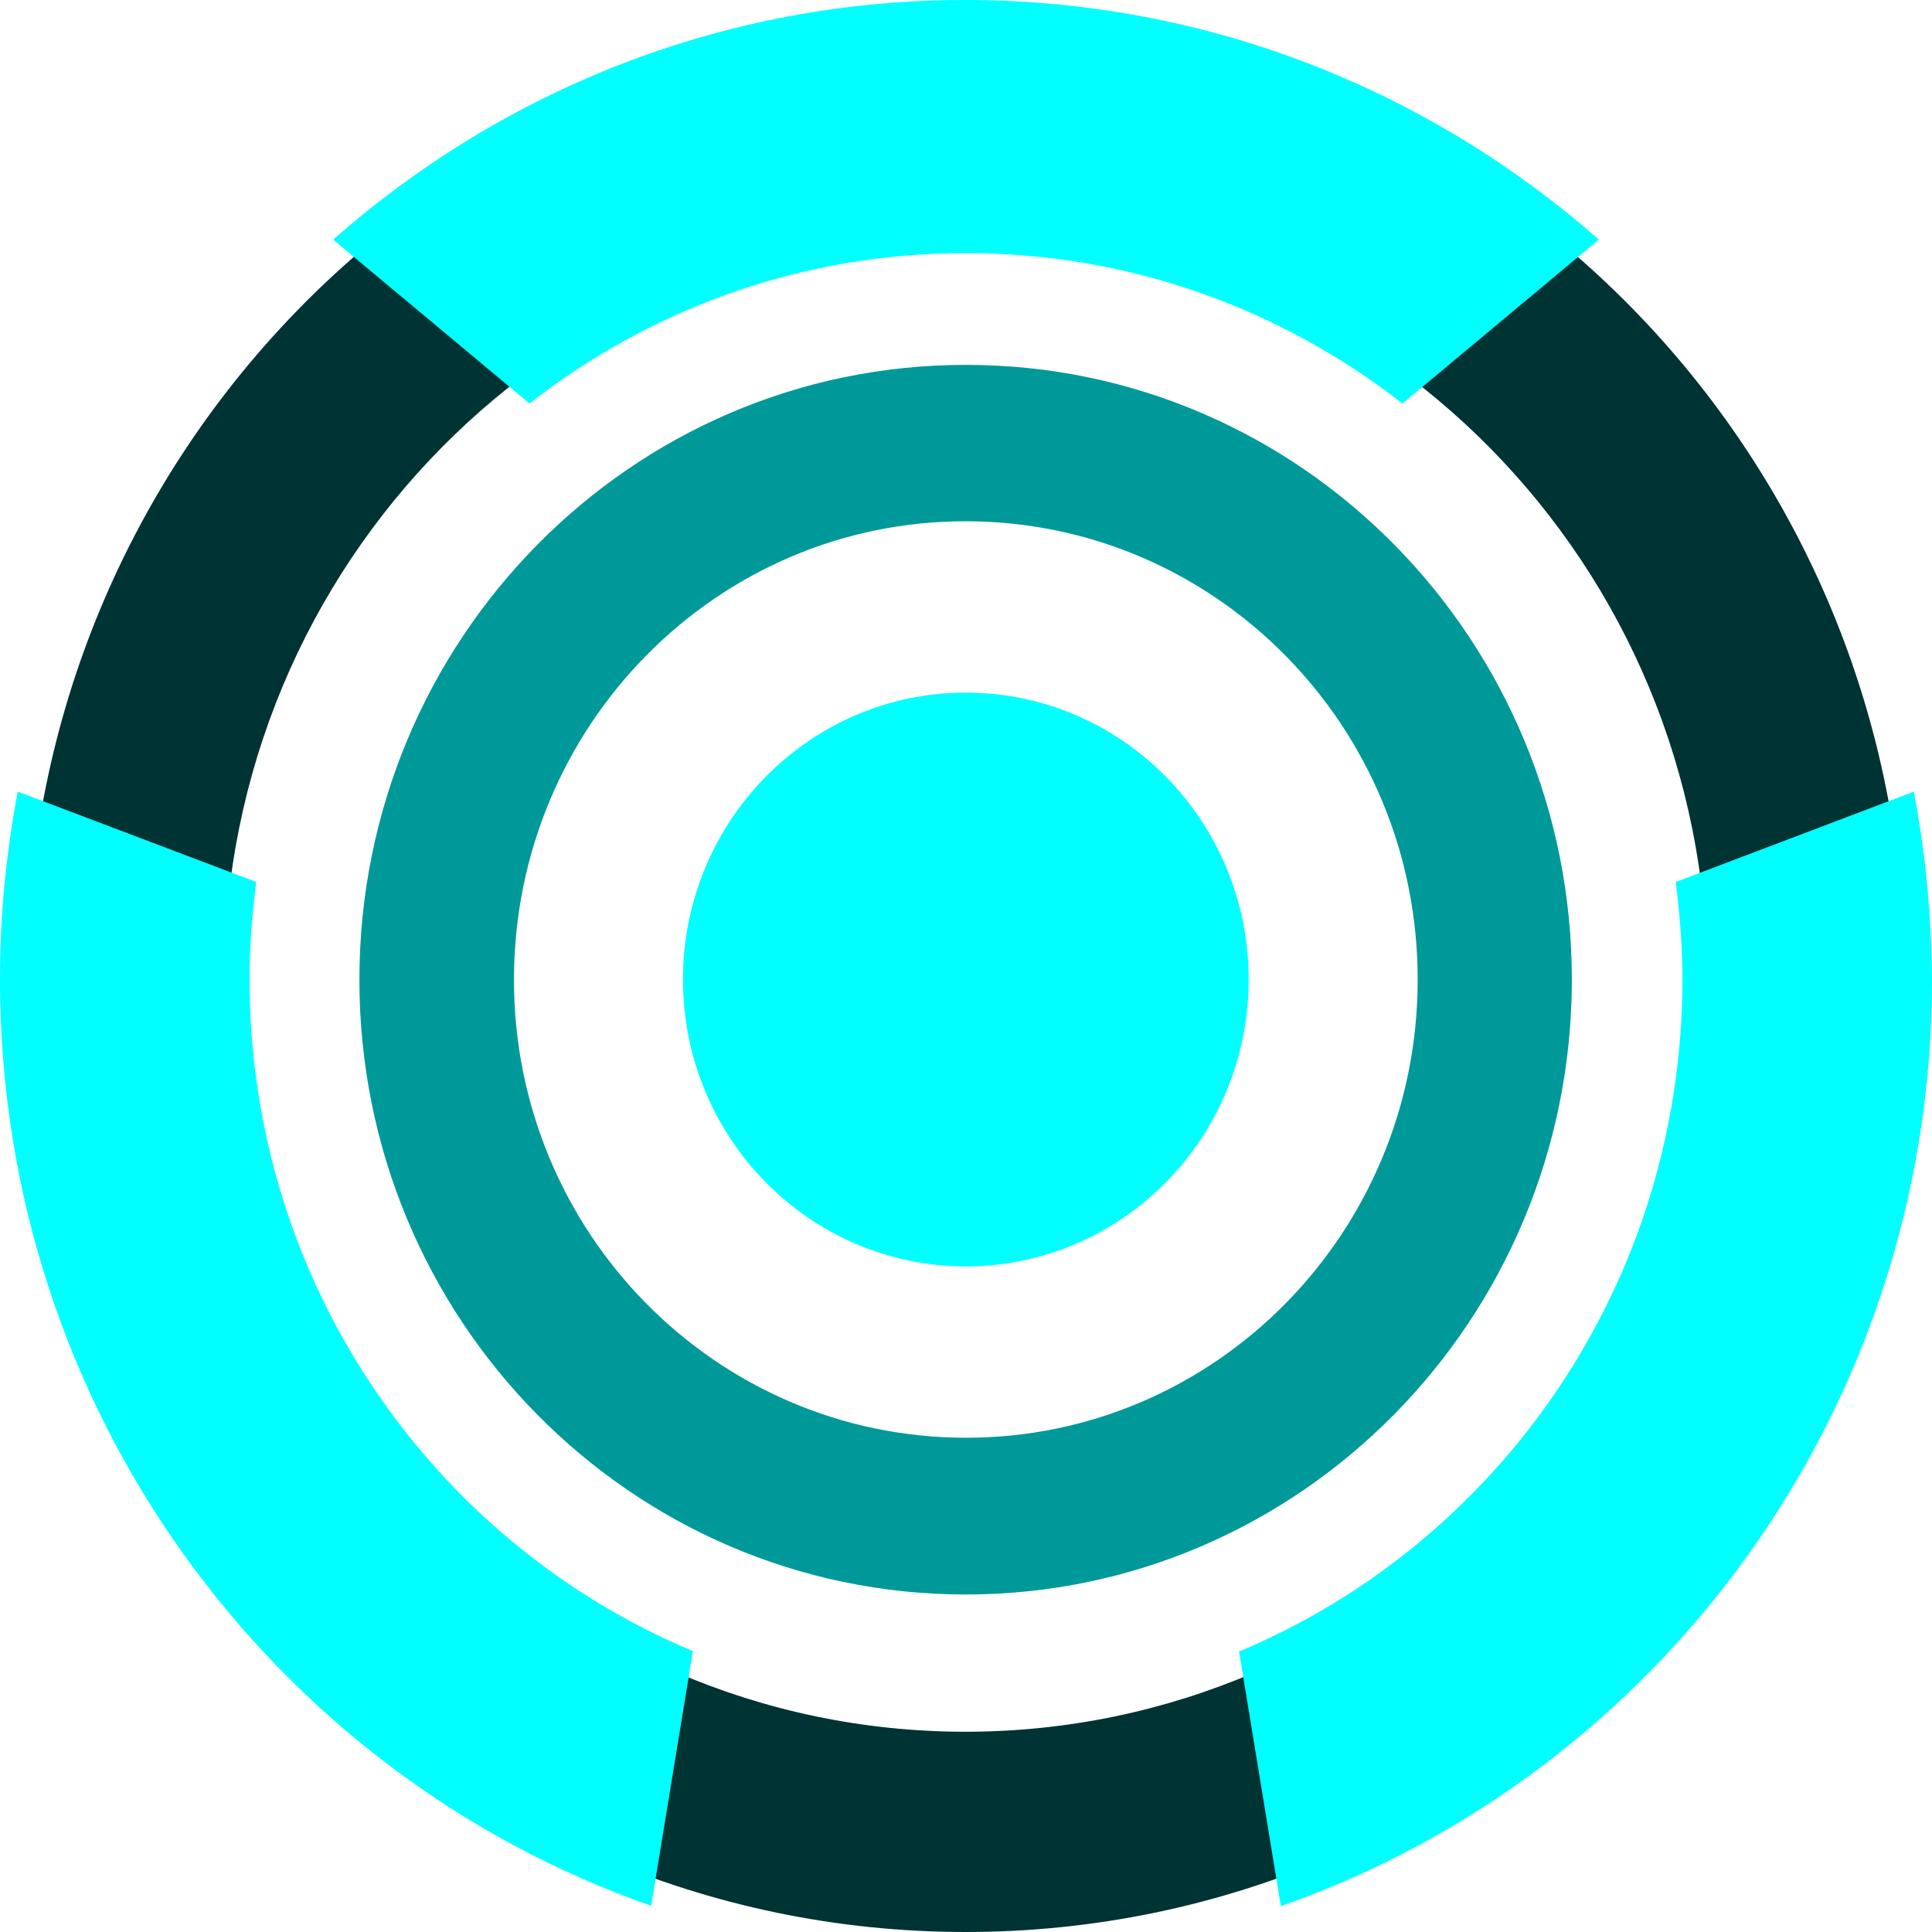 <svg width="1000" height="1000" viewBox="0 0 1000 1000" fill="none" xmlns="http://www.w3.org/2000/svg">
<path d="M499.904 655.474C580.765 655.474 646.316 588.994 646.316 506.988C646.316 424.981 580.765 358.502 499.904 358.502C419.044 358.502 353.493 424.981 353.493 506.988C353.493 588.994 419.044 655.474 499.904 655.474Z" fill="#00FFFF"/>
<path d="M500.096 188.859C326.89 188.665 186.22 331.134 186.029 506.794C185.837 682.453 326.316 825.116 499.522 825.311C672.727 825.505 813.397 683.036 813.588 507.376C813.78 331.522 673.493 188.859 500.096 188.859ZM499.713 744.177C370.526 743.983 265.837 637.811 266.029 506.794C266.22 375.777 370.909 269.604 500.096 269.798C629.282 269.993 733.971 376.165 733.78 507.182C733.78 638.199 628.899 744.371 499.713 744.177Z" fill="#009999"/>
<path d="M500.287 13.976C231.771 13.782 13.972 234.278 13.78 506.6C13.589 778.727 231.005 999.806 499.522 1000C768.038 1000.19 985.837 779.697 986.029 507.376C986.22 235.055 768.804 14.17 500.287 13.976ZM499.522 896.351C287.464 896.157 115.79 721.662 115.981 506.794C116.172 291.732 288.23 117.625 500.096 117.819C712.153 118.013 883.828 292.508 883.636 507.376C883.636 722.244 711.579 896.351 499.522 896.351Z" fill="#003333"/>
<path d="M129.187 506.6C129.187 489.519 130.526 472.826 132.632 456.522L9.187 409.744C3.254 440.994 0 473.409 0 506.6C-0.191 728.843 140.67 917.896 337.034 986.413L358.66 854.62C223.924 798.331 128.995 663.626 129.187 506.6Z" fill="#00FFFF"/>
<path d="M500.287 0.001C374.928 -0.193 260.287 46.584 172.44 124.03L274.067 208.851C336.651 159.938 415.12 130.823 500.287 131.018C585.263 131.018 663.349 160.132 725.933 208.851L827.56 124.03C739.713 46.779 625.455 0.195 500.287 0.001Z" fill="#00FFFF"/>
<path d="M990.622 409.744L867.368 456.522C869.474 473.215 870.813 490.101 870.813 507.376C870.622 664.208 775.885 798.525 641.34 854.814L662.966 986.607C858.947 918.09 999.809 729.62 1000 507.57C999.809 473.991 996.555 441.382 990.622 409.744Z" fill="#00FFFF"/>
</svg>
